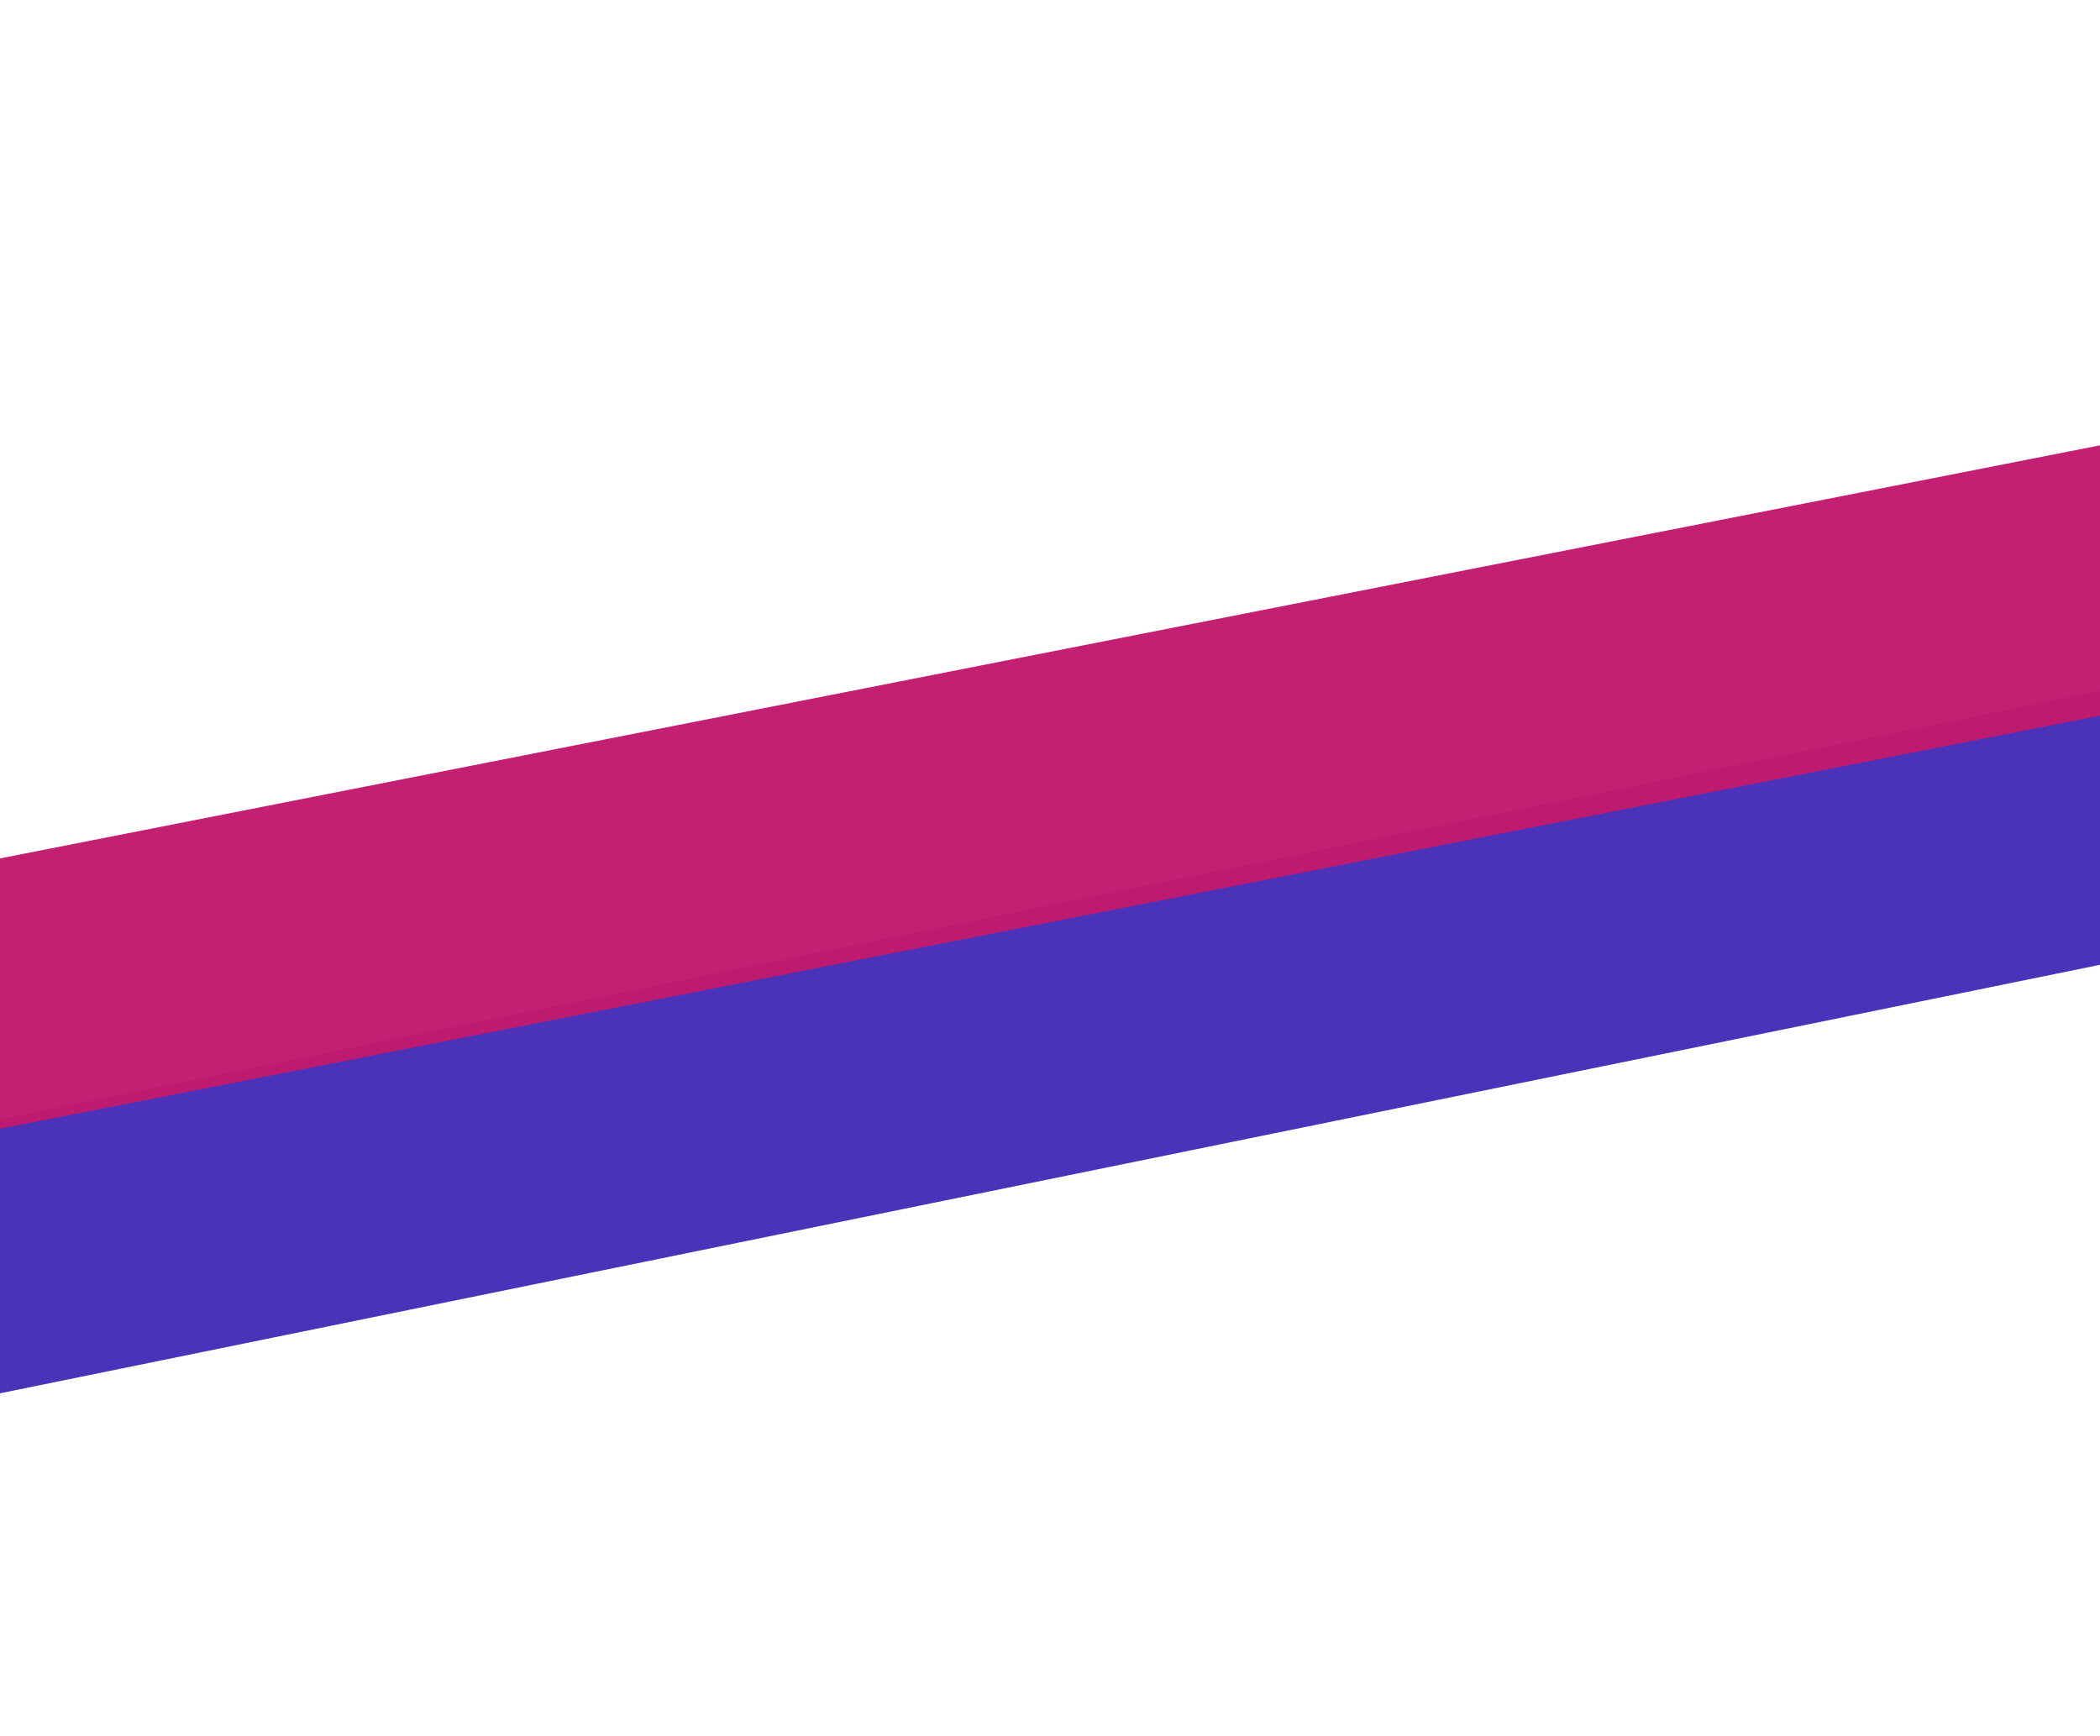 <?xml version="1.0" encoding="UTF-8" standalone="no"?>
<!-- Created with Inkscape (http://www.inkscape.org/) -->

<svg
   xmlns:dc="http://purl.org/dc/elements/1.1/"
   xmlns:cc="http://creativecommons.org/ns#"
   xmlns:rdf="http://www.w3.org/1999/02/22-rdf-syntax-ns#"
   xmlns:svg="http://www.w3.org/2000/svg"
   xmlns="http://www.w3.org/2000/svg"
   xmlns:sodipodi="http://sodipodi.sourceforge.net/DTD/sodipodi-0.dtd"
   xmlns:inkscape="http://www.inkscape.org/namespaces/inkscape"
   width="149.005mm"
   height="123.206mm"
   viewBox="0 0 149.005 123.206"
   version="1.1"
   id="svg8"
   inkscape:version="0.92.4 (5da689c313, 2019-01-14)"
   sodipodi:docname="stripes_dark.svg">
  <defs
     id="defs2" />
  <sodipodi:namedview
     id="base"
     pagecolor="#ffffff"
     bordercolor="#666666"
     borderopacity="1.0"
     inkscape:pageopacity="0.0"
     inkscape:pageshadow="2"
     inkscape:zoom="0.98994949"
     inkscape:cx="462.82919"
     inkscape:cy="189.15302"
     inkscape:document-units="mm"
     inkscape:current-layer="layer1"
     showgrid="false"
     inkscape:window-width="1920"
     inkscape:window-height="1026"
     inkscape:window-x="0"
     inkscape:window-y="0"
     inkscape:window-maximized="1"
     fit-margin-top="0"
     fit-margin-left="0"
     fit-margin-right="0"
     fit-margin-bottom="0" />
  <g
     inkscape:label="Layer 1"
     inkscape:groupmode="layer"
     id="layer1"
     transform="translate(-41.724,-84.758)">
    <rect
       style="opacity:0.941;fill:#3f27b4;fill-opacity:1;fill-rule:nonzero;stroke:none;stroke-width:0.092;stroke-opacity:1"
       id="rect4518"
       width="167.017"
       height="24.644"
       x="146.503"
       y="218.989"
       transform="matrix(0.98,-0.2,-0.467,0.884,0,0)"
       ry="0" />
    <rect
       style="opacity:0.968;fill:#c2196e;fill-opacity:1;fill-rule:nonzero;stroke:none;stroke-width:0.095;stroke-opacity:1"
       id="rect4518-3"
       width="170.648"
       height="25.265"
       x="147.716"
       y="202.623"
       transform="matrix(0.981,-0.193,-0.511,0.86,0,0)" />
    <rect
       style="fill:#f971c9;fill-opacity:0;fill-rule:nonzero;stroke:#ffffff;stroke-width:0.265;stroke-opacity:0"
       id="rect4554"
       width="218.914"
       height="52.349"
       x="19.307"
       y="15.363"
       transform="rotate(15.045)" />
  </g>
</svg>
